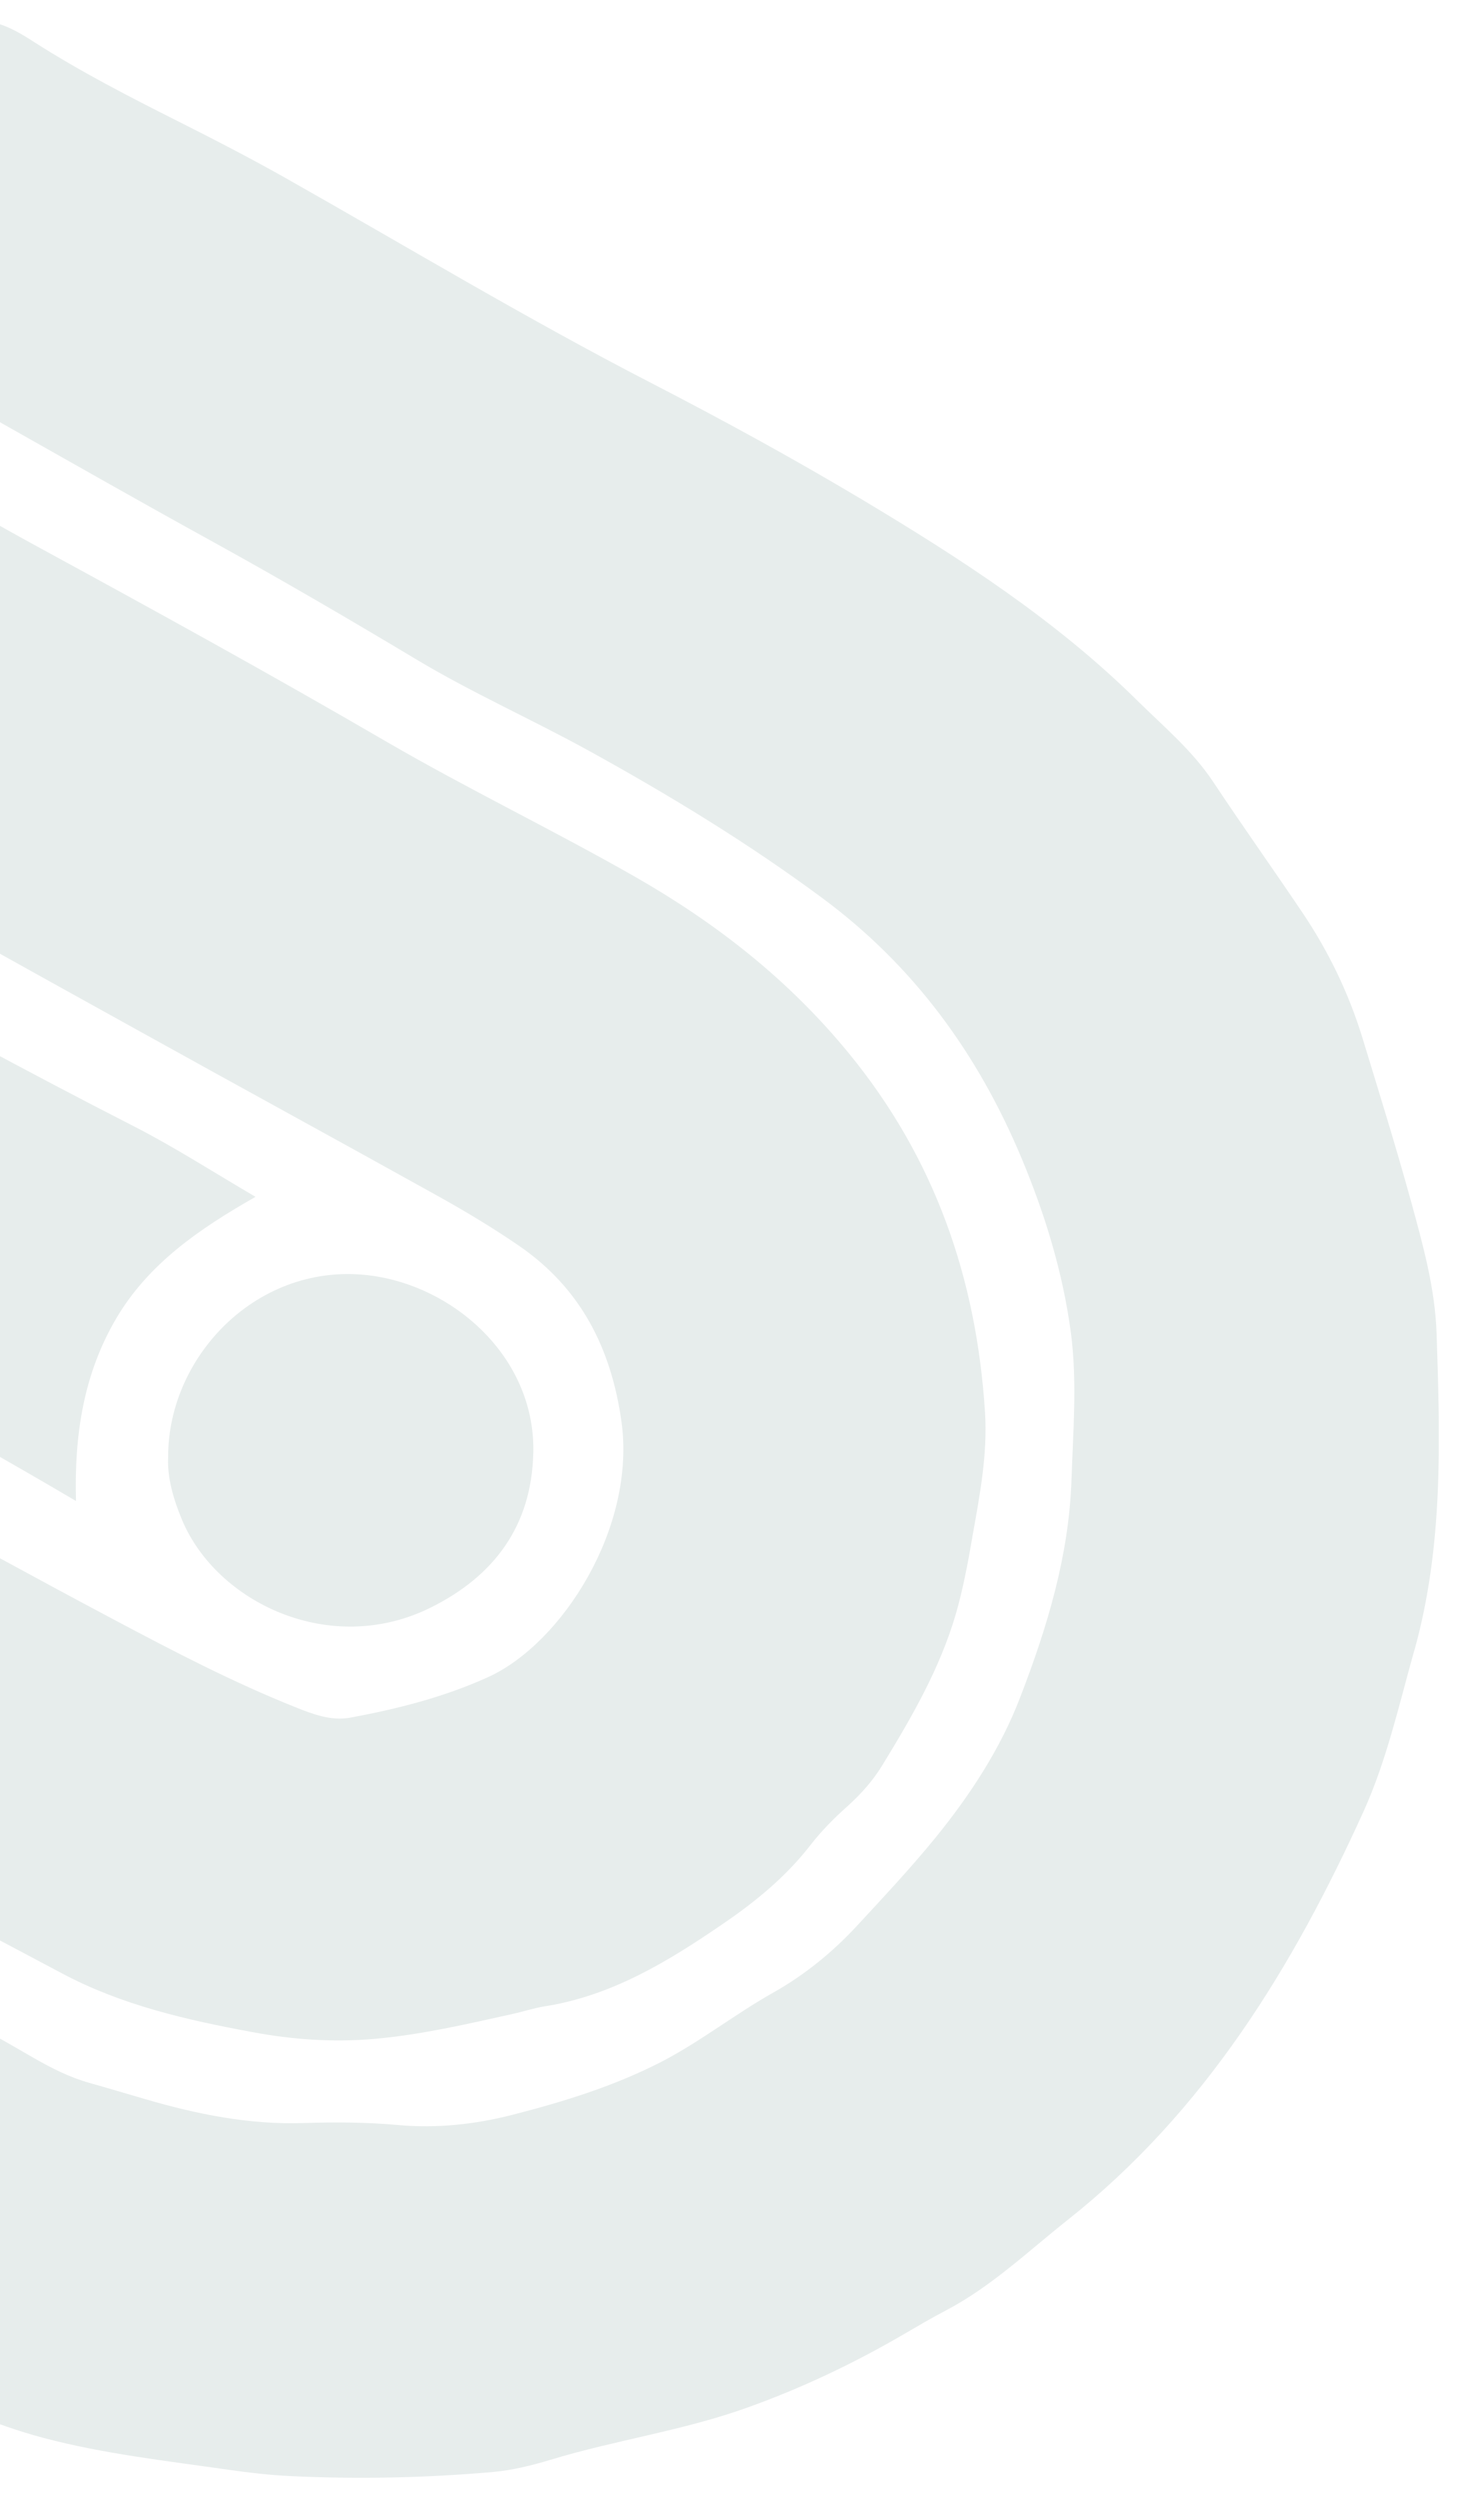 <svg width="288" height="493" viewBox="0 0 288 493" fill="none" xmlns="http://www.w3.org/2000/svg">
<g opacity="0.1" clip-path="url(#clip0_65_552)" filter="url(#filter0_d_65_552)">
<path d="M278.96 321.58C275.98 332.2 273.55 343.1 269.04 353.11C255.07 383.94 237.63 412.45 210.56 433.86C202.76 440.05 195.51 446.99 186.59 451.67C183.75 453.15 180.99 454.79 178.2 456.41C168.39 462.12 158.19 466.97 147.45 470.82C134.74 475.39 121.39 477.23 108.48 481.16C104.83 482.25 101.07 483.19 97.25 483.53C83.98 484.7 70.63 484.98 57.31 484.34C53.21 484.15 49.12 483.67 45.05 483.09C32.81 481.33 20.49 479.97 8.51 476.79C-1.27 474.2 -10.47 469.96 -19.75 465.97C-33.99 459.87 -47.76 452.84 -60.95 444.7C-68.95 439.79 -82.27 432.24 -90.61 427.98C-106.16 420.06 -121.33 411.42 -136.6 403C-141.03 400.57 -145.41 398.01 -149.78 395.5C-149.84 395.47 -149.92 395.42 -149.98 395.39V315.75C-147.36 317.14 -144.68 318.4 -142.12 319.85C-128.1 327.71 -114.19 335.82 -100.03 343.46C-87.77 350.07 -75.33 356.39 -63.1 363.11C-43.25 374.04 -24.27 386.55 -3.7 396.17C3.49 399.54 9.85 404.62 17.62 406.79C21.3 407.82 24.98 408.94 28.66 410C38.86 412.98 49.18 415.07 59.91 414.71C66.1 414.51 72.31 414.54 78.47 415.1C86.05 415.8 93.69 414.99 101.08 413.09C111.2 410.5 121.15 407.43 130.52 402.61C138.21 398.62 145.04 393.19 152.6 388.95C158.68 385.52 164.14 381.09 168.91 375.96C174.21 370.22 179.59 364.5 184.52 358.45C191.4 349.98 197.4 340.83 201.3 330.6C206.6 316.83 210.86 302.81 211.36 287.87C211.69 278.2 212.5 268.5 211.25 258.88C209.66 246.98 206.18 235.6 201.55 224.51C192.91 203.83 180.23 186.41 162.05 173C147.47 162.21 132.03 152.82 116.2 144.09C104.97 137.9 93.2 132.69 82.22 126.11C68.87 118.11 55.46 110.28 41.86 102.78C28.03 95.17 14.35 87.37 0.61 79.62C-5.24 76.33 -10.18 71.95 -13.94 66.44C-16.87 62.12 -18.79 57.24 -20.66 52.36C-26.26 37.56 -25.57 23.09 -18.65 9.04C-16.81 5.3 -13.72 2.18 -9.76 0.84C-2.79 -1.47 2.11 1.31 6.74 4.3C15.94 10.18 25.58 15.12 35.31 20.02C42.31 23.53 49.25 27.13 56.05 30.95C80.13 44.55 103.85 58.85 128.47 71.54C142.57 78.82 156.48 86.42 170.11 94.56C189.51 106.18 208.38 118.36 224.52 134.34C229.65 139.39 235.17 144.01 239.24 150.09C245.01 158.79 251.06 167.29 256.88 175.93C262.04 183.6 266.02 191.79 268.75 200.68C272.01 211.36 275.33 222.03 278.31 232.82C280.65 241.38 283.08 250.02 283.38 258.94C284.08 279.96 284.75 300.95 278.98 321.57L278.96 321.58Z" fill="#0C443B"/>
<path d="M191.8 299.2C190.91 304.33 189.96 309.46 188.51 314.45C185.36 325.15 179.84 334.69 174.07 344.11C172.23 347.15 169.86 349.8 167.24 352.17C164.59 354.51 162.08 357.05 159.91 359.84C155.06 366.11 149.07 371.02 142.57 375.45C131.75 382.86 120.69 389.61 107.42 391.7C105.3 392.03 103.27 392.73 101.18 393.18C92.04 395.21 82.95 397.33 73.58 398.14C65.55 398.81 57.64 398.25 49.75 396.77C36.76 394.37 23.94 391.45 12.15 385.15C3.76 380.69 -4.66 376.29 -12.96 371.69C-33.5 360.37 -53.85 348.67 -74.56 337.66C-93.4 327.6 -112.02 317.09 -130.48 306.3C-136.86 302.56 -143.47 299.14 -149.99 295.62V220.69C-141.52 224.98 -133.15 229.47 -124.71 233.85C-110.97 240.96 -97.81 249.07 -84.63 257.15C-75.21 262.92 -65.42 268.02 -55.39 272.65C-45.36 277.28 -36.24 283.63 -26.54 288.87C-10.12 297.79 6.24 306.82 22.74 315.57C34.36 321.73 46.04 327.83 58.31 332.71C61.74 334.1 65.36 335.44 69.04 334.77C78.38 333.04 87.55 330.73 96.27 326.77C110.88 320.14 125.54 297.22 122.58 276.29C120.55 261.93 114.58 250.06 102.34 241.67C97.13 238.1 91.75 234.87 86.28 231.83C66.6 220.88 46.81 210.09 27.13 199.16C4.33 186.56 -18.39 173.82 -41.19 161.22C-57.41 152.24 -73.75 143.49 -89.91 134.4C-109.81 123.19 -129.88 112.35 -150.01 101.54V17C-149.48 17.42 -148.87 17.78 -148.14 18.11C-139.58 22.21 -131.19 26.67 -122.91 31.32C-112.09 37.4 -101.53 43.92 -90.74 50.05C-75.02 58.97 -58.94 67.22 -42.91 75.58C-25.93 84.47 -9.63 94.53 7.21 103.71C30.4 116.34 53.57 129.08 76.39 142.37C92.33 151.62 109 159.65 125.06 168.8C141.28 178.05 155.47 189.15 167.35 203.62C184.38 224.36 192.63 248.11 194.3 274.53C194.83 282.92 193.24 291.06 191.79 299.2H191.8Z" fill="#0C443B"/>
<path d="M50.39 232.05C39.27 238.38 29.29 245.23 22.93 256.02C16.55 266.86 14.62 278.85 14.99 292.03C-39.51 259.89 -95.92 233.08 -150 199.63V121.36C-149.89 121.44 -149.75 121.53 -149.64 121.58C-141.97 125.76 -134.39 130.08 -126.5 133.87C-120.84 136.57 -115.21 139.33 -109.89 142.73C-98.27 150.14 -86.34 157.03 -73.76 162.77C-69.75 164.61 -65.82 166.78 -62.11 169.21C-53.75 174.65 -45.02 179.5 -36.35 184.37C-15.64 195.97 5.24 207.31 26.4 218.13C34.48 222.26 42.15 227.22 50.4 232.04L50.39 232.05Z" fill="#0C443B"/>
<path d="M105.19 282.67C104.83 296.94 97.5 306.84 84.9 313.08C65.11 322.86 42.73 312.05 35.9 295.74C34.17 291.59 32.97 287.35 33.17 283.39C33.09 262.93 51.82 243.86 74.59 247.79C90.67 250.58 105.67 264.43 105.2 282.66L105.19 282.67Z" fill="#0C443B"/>
</g>
<defs>
<filter id="filter0_d_65_552" x="-154" y="0" width="441.81" height="492.67" filterUnits="userSpaceOnUse" color-interpolation-filters="sRGB">
<feFlood flood-opacity="0" result="BackgroundImageFix"/>
<feColorMatrix in="SourceAlpha" type="matrix" values="0 0 0 0 0 0 0 0 0 0 0 0 0 0 0 0 0 0 127 0" result="hardAlpha"/>
<feOffset dy="4"/>
<feGaussianBlur stdDeviation="2"/>
<feComposite in2="hardAlpha" operator="out"/>
<feColorMatrix type="matrix" values="0 0 0 0 0 0 0 0 0 0 0 0 0 0 0 0 0 0 0.25 0"/>
<feBlend mode="normal" in2="BackgroundImageFix" result="effect1_dropShadow_65_552"/>
<feBlend mode="normal" in="SourceGraphic" in2="effect1_dropShadow_65_552" result="shape"/>
</filter>
<clipPath id="clip0_65_552">
<rect width="433.81" height="484.67" fill="white" transform="translate(-150)"/>
</clipPath>
</defs>
</svg>
